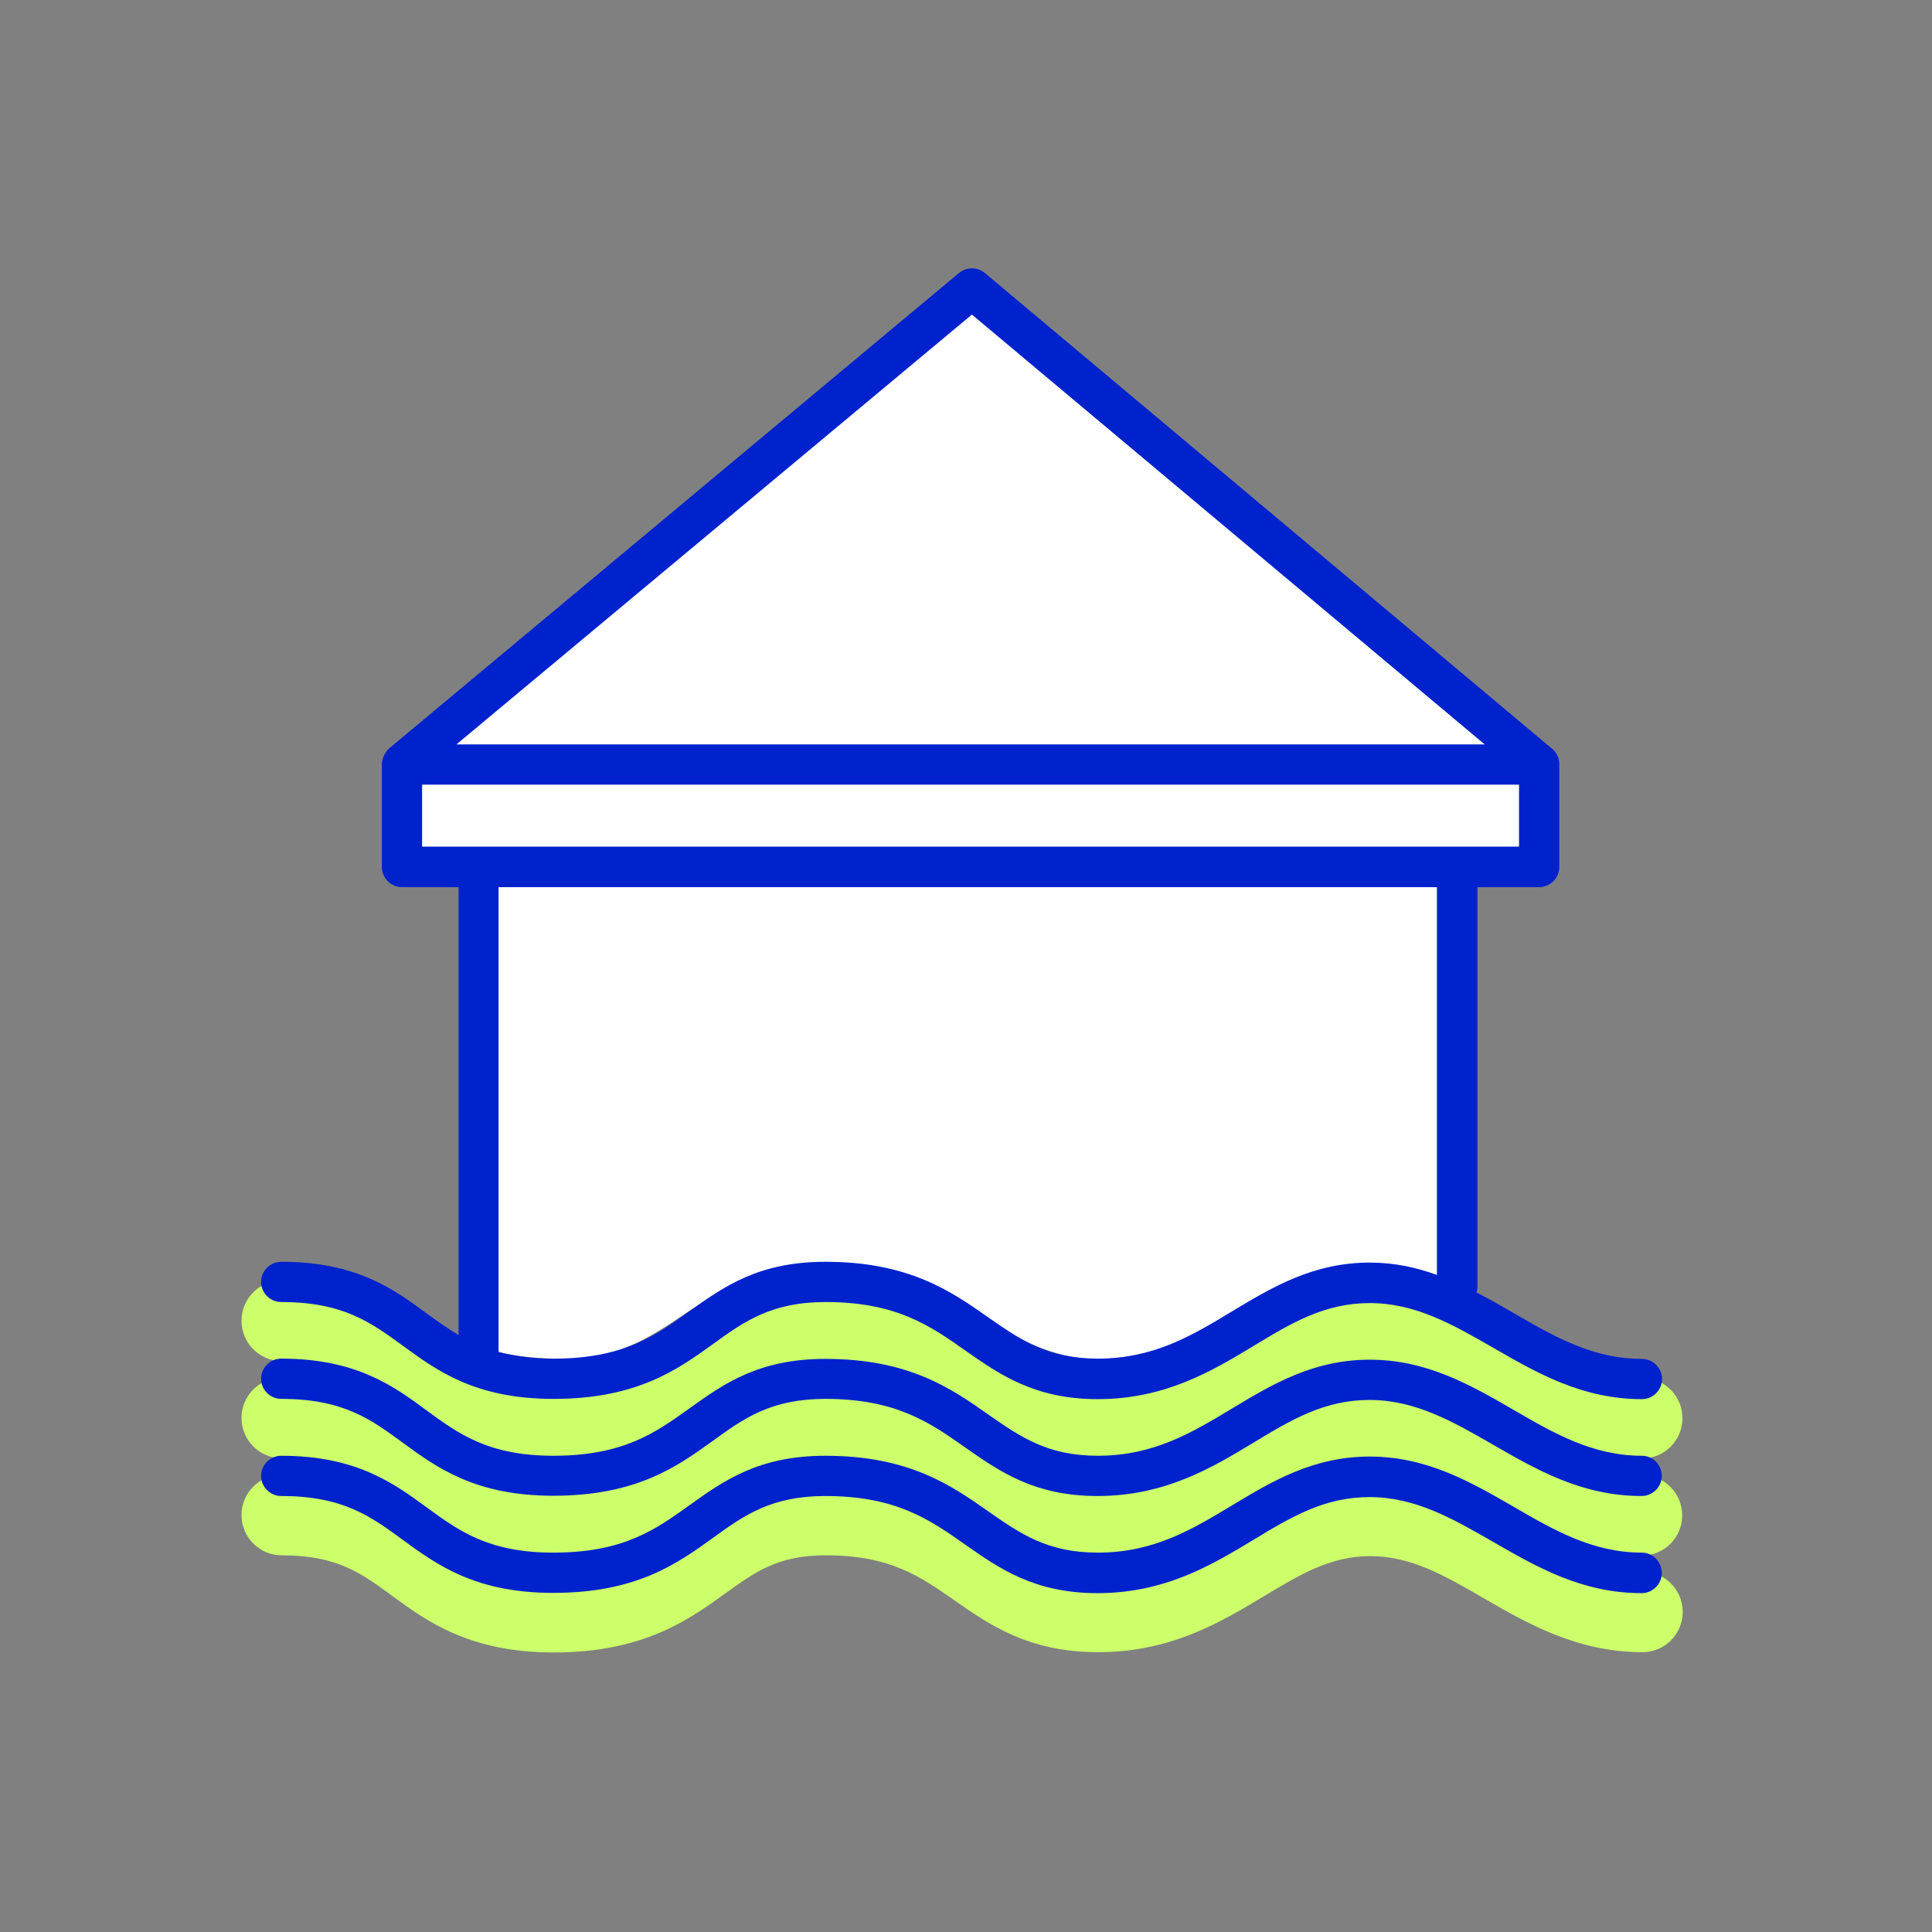 <svg width="72" height="72" viewBox="0 0 72 72" fill="none" xmlns="http://www.w3.org/2000/svg">
    <rect x="0" y="0" width="72" height="72" fill="#808080" stroke="none"/>
    <path d="M36.22 10.743L14.98 28.463V28.493V32.303H17.84V50.173C17.84 50.173 18.93 50.643 21.07 50.643C25.18 50.643 26.07 46.993 31 47.043C35.44 47.093 37.26 50.643 40.9 50.643C44.89 50.643 47.49 47.253 50.56 47.223C52.95 47.203 54.3 47.983 54.3 47.983V32.313H57.36V28.493V28.463L36.22 10.743Z" fill="white"/>
    <path d="M47.09 55.883C48.42 55.083 49.56 54.392 51.05 54.392C52.56 54.392 53.81 55.112 55.26 55.953C56.9 56.903 58.76 57.972 61.19 57.972C62.02 57.972 62.69 57.303 62.69 56.472C62.69 55.642 62.02 54.972 61.19 54.972C59.56 54.972 58.27 54.222 56.76 53.352C55.17 52.432 53.36 51.392 51.05 51.392C48.73 51.392 47.04 52.413 45.55 53.312C44.07 54.203 42.79 54.972 40.91 54.972C39.27 54.972 38.43 54.383 37.27 53.572C37.08 53.432 36.87 53.292 36.67 53.153C37.74 53.803 39.03 54.352 40.91 54.352C43.62 54.352 45.47 53.242 47.1 52.263C48.43 51.462 49.57 50.773 51.06 50.773C52.57 50.773 53.82 51.492 55.27 52.333C56.91 53.282 58.77 54.352 61.2 54.352C62.03 54.352 62.7 53.682 62.7 52.852C62.7 52.023 62.03 51.352 61.2 51.352C59.57 51.352 58.28 50.602 56.77 49.733C55.18 48.812 53.37 47.773 51.06 47.773C48.74 47.773 47.05 48.792 45.56 49.693C44.08 50.583 42.8 51.352 40.92 51.352C39.28 51.352 38.44 50.763 37.28 49.953C35.87 48.962 34.12 47.733 30.78 47.733C28.04 47.733 26.57 48.782 25.28 49.712C24.06 50.593 23.01 51.343 20.64 51.343C18.47 51.343 17.54 50.663 16.38 49.803C15.05 48.833 13.55 47.722 10.5 47.722C9.67 47.722 9 48.392 9 49.222C9 50.053 9.67 50.722 10.5 50.722C12.56 50.722 13.46 51.383 14.6 52.222C14.68 52.282 14.76 52.333 14.84 52.392C13.79 51.803 12.47 51.343 10.5 51.343C9.67 51.343 9 52.013 9 52.843C9 53.672 9.67 54.343 10.5 54.343C12.56 54.343 13.46 55.002 14.6 55.843C14.67 55.892 14.75 55.953 14.83 56.013C13.78 55.422 12.46 54.962 10.5 54.962C9.67 54.962 9 55.633 9 56.462C9 57.292 9.67 57.962 10.5 57.962C12.56 57.962 13.46 58.623 14.6 59.462C15.89 60.403 17.48 61.583 20.64 61.583C23.98 61.583 25.67 60.362 27.03 59.383C28.17 58.562 29 57.962 30.78 57.962C33.17 57.962 34.28 58.742 35.56 59.633C36.86 60.542 38.33 61.572 40.92 61.572C43.63 61.572 45.48 60.462 47.11 59.483C48.44 58.682 49.58 57.992 51.07 57.992C52.58 57.992 53.83 58.712 55.28 59.553C56.92 60.502 58.78 61.572 61.21 61.572C62.04 61.572 62.71 60.903 62.71 60.072C62.71 59.242 62.04 58.572 61.21 58.572C59.58 58.572 58.29 57.822 56.78 56.953C55.18 56.032 53.38 54.992 51.07 54.992C48.75 54.992 47.06 56.013 45.57 56.913C44.09 57.803 42.81 58.572 40.93 58.572C39.29 58.572 38.45 57.983 37.29 57.172C37.1 57.032 36.89 56.892 36.68 56.752C37.75 57.403 39.04 57.953 40.92 57.953C43.62 57.972 45.46 56.862 47.09 55.883ZM30.76 50.742C33.15 50.742 34.26 51.523 35.54 52.413C35.71 52.532 35.89 52.663 36.08 52.782C34.84 52.032 33.24 51.352 30.76 51.352C28.92 51.352 27.66 51.833 26.63 52.422C26.76 52.333 26.89 52.242 27.01 52.153C28.16 51.343 28.99 50.742 30.76 50.742ZM20.62 54.362C22.94 54.362 24.46 53.773 25.63 53.083C25.51 53.172 25.38 53.263 25.26 53.343C24.04 54.222 22.99 54.972 20.62 54.972C18.45 54.972 17.52 54.292 16.36 53.432C16.28 53.373 16.19 53.312 16.1 53.242C17.18 53.862 18.57 54.362 20.62 54.362ZM20.62 58.593C18.45 58.593 17.52 57.913 16.36 57.053C16.27 56.992 16.19 56.932 16.1 56.873C17.18 57.483 18.57 57.983 20.62 57.983C22.94 57.983 24.45 57.392 25.62 56.712C25.5 56.803 25.38 56.883 25.26 56.972C24.05 57.833 23 58.593 20.62 58.593ZM30.76 54.972C28.92 54.972 27.66 55.453 26.63 56.042C26.76 55.953 26.89 55.862 27.01 55.773C28.15 54.953 28.98 54.352 30.76 54.352C33.15 54.352 34.26 55.133 35.54 56.023C35.72 56.142 35.9 56.273 36.08 56.403C34.85 55.653 33.25 54.972 30.76 54.972Z" fill="#CCFF69"/>
    <path d="M10.48 48.523C12.79 48.523 13.82 49.282 15.03 50.163C16.29 51.083 17.72 52.133 20.63 52.133C23.73 52.133 25.25 51.042 26.58 50.083C27.74 49.242 28.75 48.523 30.77 48.523C33.4 48.523 34.66 49.403 35.98 50.333C37.25 51.222 38.56 52.142 40.91 52.142C43.42 52.142 45.17 51.093 46.71 50.163C48.13 49.303 49.36 48.562 51.05 48.562C52.76 48.562 54.16 49.373 55.64 50.222C57.27 51.163 58.96 52.142 61.19 52.142C61.6 52.142 61.94 51.803 61.94 51.392C61.94 50.983 61.6 50.642 61.19 50.642C59.36 50.642 57.92 49.812 56.39 48.922C55.94 48.663 55.49 48.403 55.02 48.163C55.04 48.102 55.06 48.042 55.06 47.983V33.062H57.36C57.77 33.062 58.11 32.722 58.11 32.312V28.492V28.483V28.473C58.11 28.253 58.01 28.043 57.84 27.902L36.7 10.172C36.42 9.943 36.02 9.943 35.74 10.172L14.5 27.892C14.41 27.973 14.34 28.082 14.29 28.203C14.25 28.293 14.23 28.392 14.23 28.503V32.312C14.23 32.722 14.57 33.062 14.98 33.062H17.09V49.752C16.68 49.513 16.3 49.233 15.92 48.962C14.68 48.042 13.28 47.023 10.48 47.023C10.07 47.023 9.73 47.362 9.73 47.773C9.73 48.182 10.07 48.523 10.48 48.523ZM53.55 47.513C52.78 47.233 51.96 47.053 51.05 47.053C48.94 47.053 47.41 47.972 45.93 48.862C44.42 49.773 43 50.633 40.91 50.633C39.03 50.633 38.02 49.922 36.84 49.102C35.45 48.123 33.87 47.023 30.76 47.023C28.26 47.023 26.96 47.962 25.7 48.862C24.43 49.773 23.24 50.633 20.62 50.633C19.81 50.633 19.15 50.532 18.58 50.383V33.062H53.55V47.513ZM36.22 11.723L55.33 27.742H17.01L36.22 11.723ZM15.73 31.552V29.242H56.61V31.552H15.73Z" fill="#0022CD"/>
    <path d="M61.19 54.252C59.36 54.252 57.92 53.422 56.39 52.532C54.8 51.612 53.16 50.672 51.05 50.672C48.94 50.672 47.41 51.592 45.93 52.482C44.42 53.392 43 54.252 40.91 54.252C39.03 54.252 38.02 53.542 36.84 52.722C35.45 51.742 33.87 50.642 30.76 50.642C28.26 50.642 26.96 51.582 25.7 52.482C24.43 53.392 23.24 54.252 20.62 54.252C18.2 54.252 17.09 53.432 15.91 52.572C14.68 51.662 13.28 50.632 10.48 50.632C10.07 50.632 9.73 50.972 9.73 51.382C9.73 51.792 10.07 52.132 10.48 52.132C12.79 52.132 13.82 52.892 15.02 53.772C16.28 54.692 17.71 55.742 20.62 55.742C23.72 55.742 25.24 54.652 26.57 53.692C27.73 52.852 28.74 52.132 30.76 52.132C33.39 52.132 34.65 53.012 35.97 53.942C37.24 54.832 38.55 55.752 40.9 55.752C43.41 55.752 45.16 54.702 46.7 53.772C48.12 52.912 49.35 52.172 51.04 52.172C52.75 52.172 54.15 52.982 55.63 53.832C57.26 54.772 58.95 55.752 61.18 55.752C61.59 55.752 61.93 55.412 61.93 55.002C61.93 54.592 61.6 54.252 61.19 54.252Z" fill="#0022CD"/>
    <path d="M61.19 57.862C59.36 57.862 57.92 57.032 56.39 56.142C54.8 55.222 53.16 54.282 51.05 54.282C48.94 54.282 47.41 55.202 45.93 56.092C44.42 57.002 43 57.862 40.91 57.862C39.03 57.862 38.02 57.152 36.84 56.332C35.45 55.352 33.87 54.252 30.76 54.252C28.26 54.252 26.96 55.192 25.7 56.092C24.43 57.002 23.24 57.862 20.62 57.862C18.2 57.862 17.09 57.042 15.91 56.182C14.68 55.282 13.28 54.252 10.48 54.252C10.07 54.252 9.73 54.592 9.73 55.002C9.73 55.412 10.07 55.752 10.48 55.752C12.79 55.752 13.82 56.512 15.02 57.392C16.28 58.312 17.71 59.362 20.62 59.362C23.72 59.362 25.24 58.272 26.57 57.312C27.73 56.472 28.74 55.752 30.76 55.752C33.39 55.752 34.65 56.632 35.97 57.562C37.24 58.452 38.55 59.372 40.9 59.372C43.41 59.372 45.16 58.322 46.7 57.392C48.12 56.532 49.35 55.792 51.04 55.792C52.75 55.792 54.15 56.602 55.63 57.452C57.26 58.392 58.95 59.372 61.18 59.372C61.59 59.372 61.93 59.032 61.93 58.622C61.93 58.212 61.6 57.862 61.19 57.862Z" fill="#0022CD"/>
</svg>
